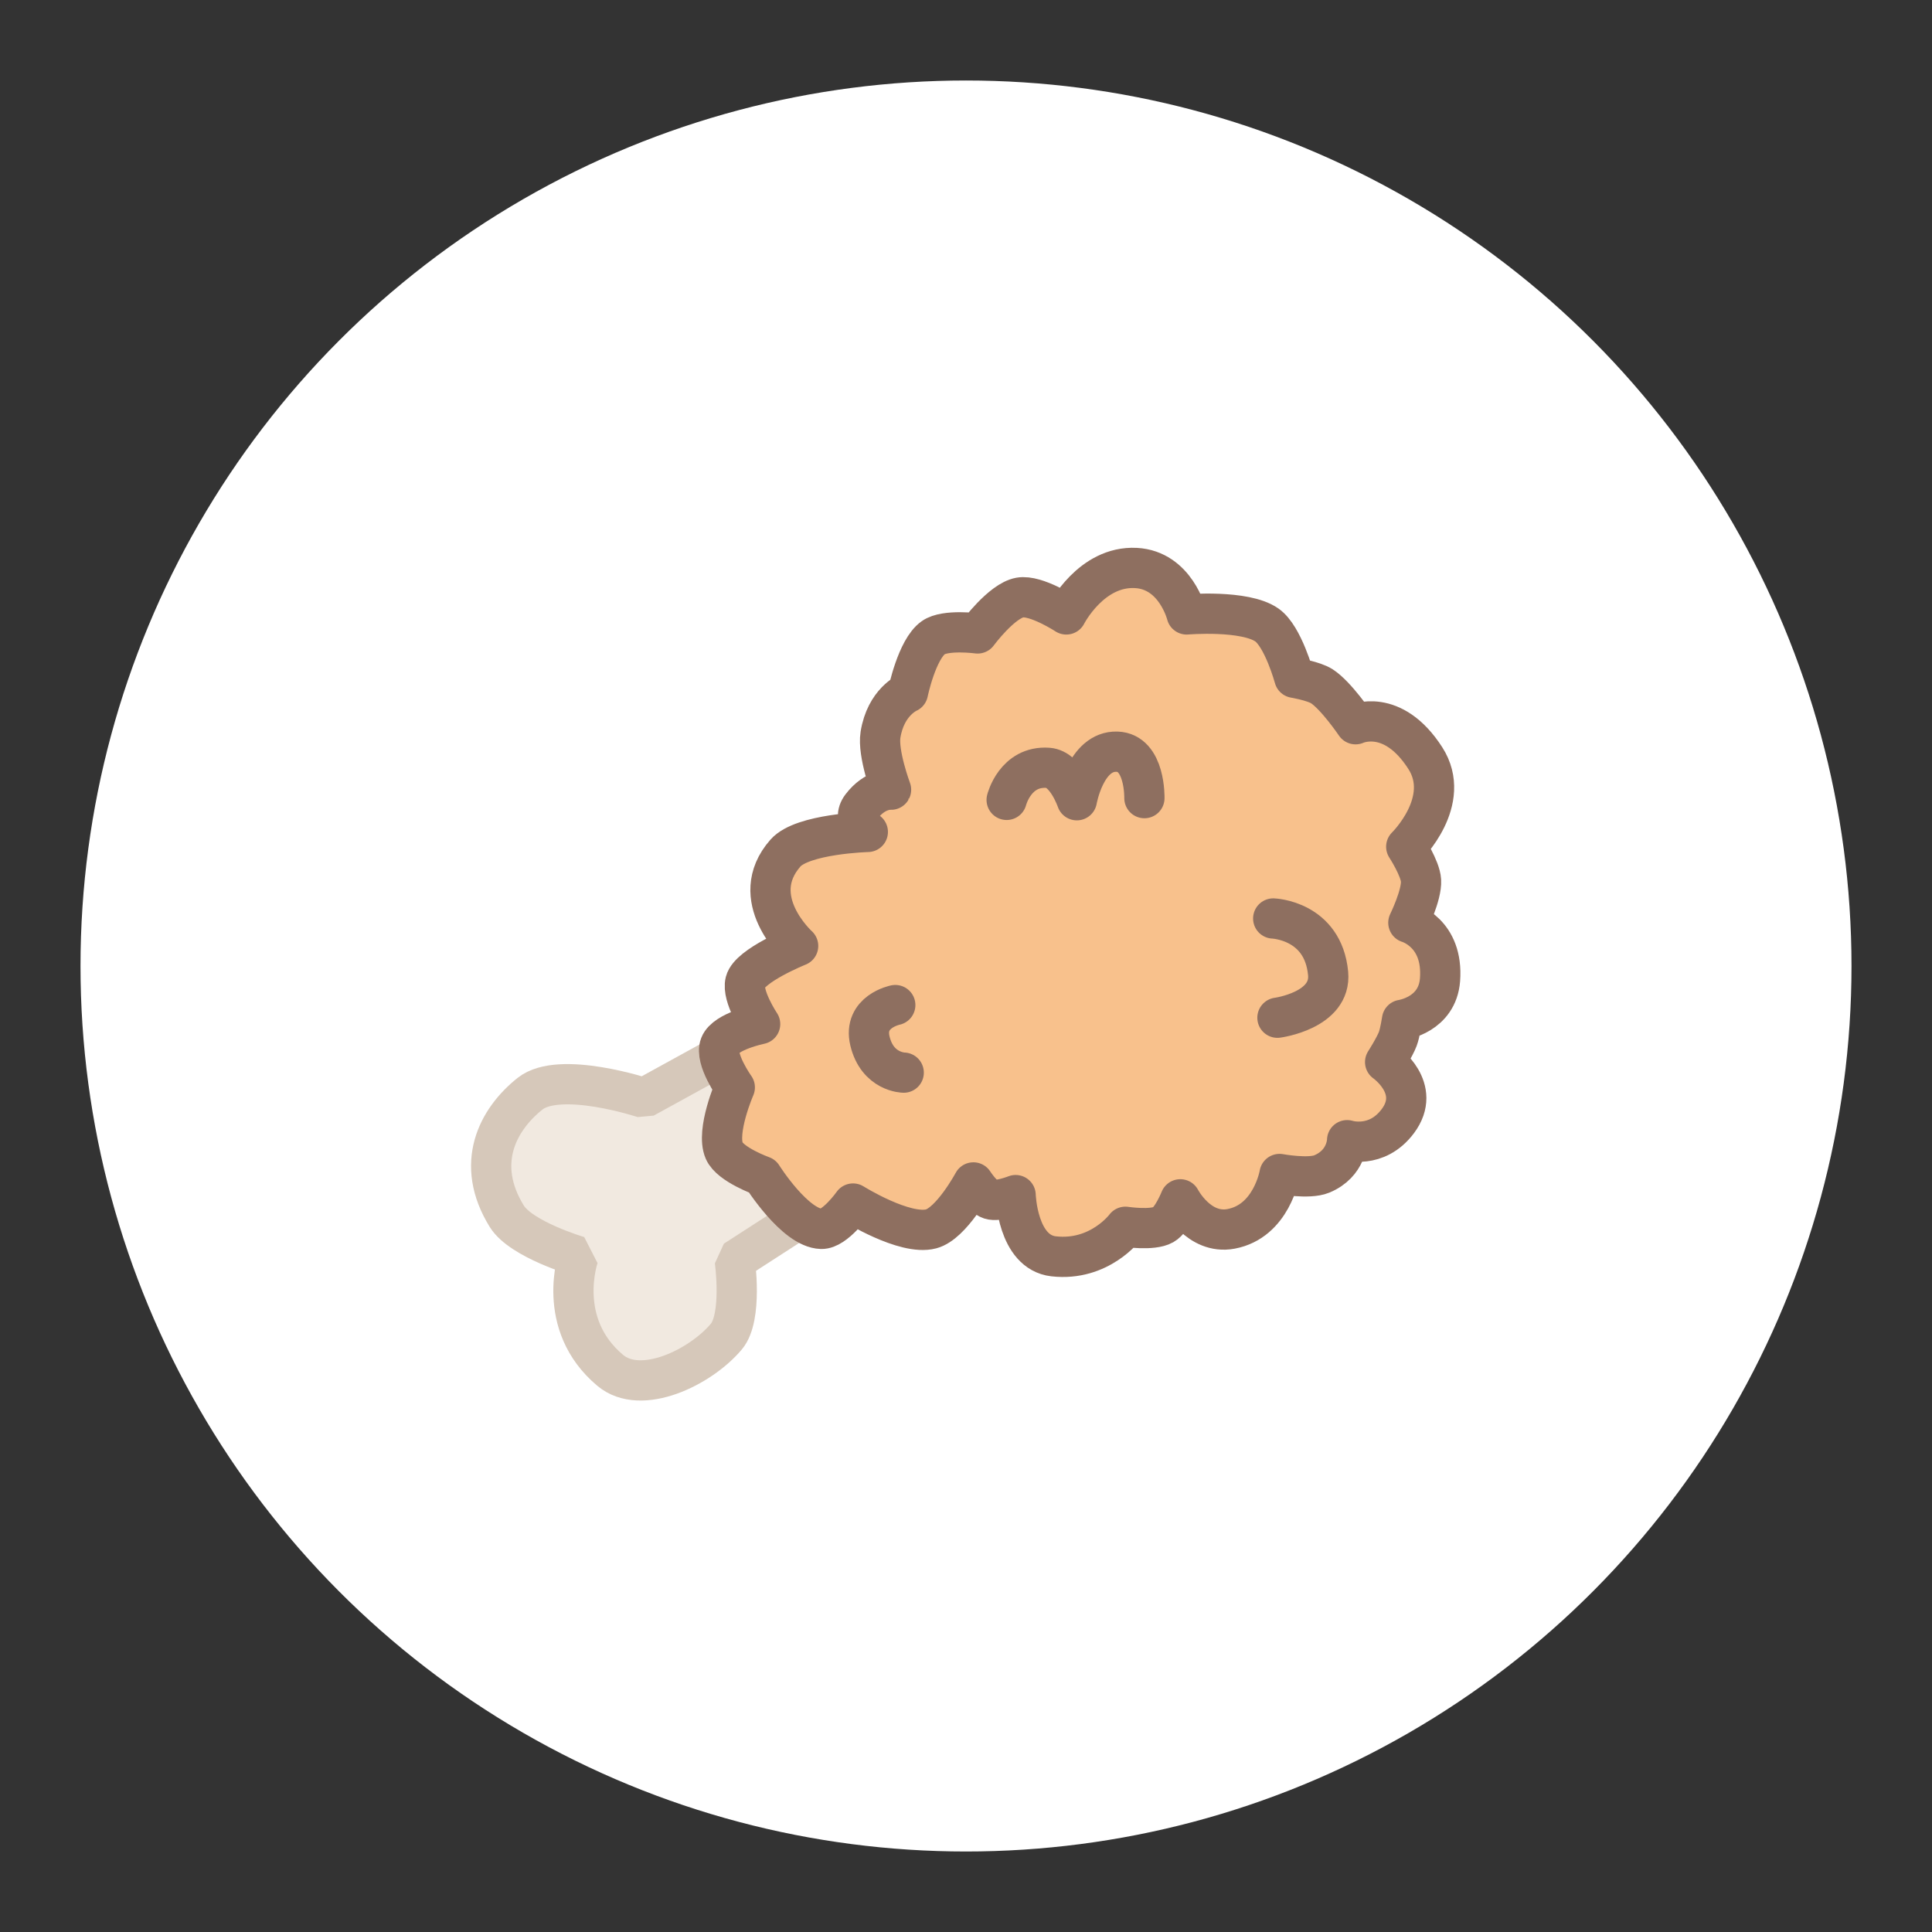 <svg xmlns="http://www.w3.org/2000/svg" width="192" height="192"><rect width="100%" height="100%" fill="#333333" stroke="none"/><circle cx="96" cy="96" r="88" opacity=".63" style="fill:#fff;opacity:1"/><path d="m72.394 104.5-8.393 4.616s-8.377-2.776-11.332-.42c-3.228 2.575-5.524 6.961-2.308 12.172 1.431 2.318 7.135 3.987 7.135 3.987s-2.375 6.695 3.147 11.33c3.069 2.577 8.963-.29 11.541-3.357 1.631-1.939.84-7.554.84-7.554l10.072-6.505z" style="fill:#f1e9e0;stroke-linecap:round;stroke-linejoin:bevel;stroke-width:4;stroke:#d6c8ba"/><path d="M141.64 75.331c-3.272-5.085-6.925-3.357-6.925-3.357s-1.94-2.867-3.357-3.777c-.8-.515-2.728-.84-2.728-.84s-1.114-4.115-2.728-5.246c-2.196-1.538-7.974-1.049-7.974-1.049s-1.09-4.4-5.036-4.616c-4.458-.244-6.924 4.616-6.924 4.616s-3.005-1.968-4.617-1.679c-1.807.325-4.196 3.568-4.196 3.568s-3.203-.434-4.407.42c-1.634 1.158-2.518 5.455-2.518 5.455s-2.204.924-2.728 4.197c-.296 1.853 1.05 5.456 1.05 5.456S87 78.33 85.613 80.157c-1.056 1.39.63 2.518.63 2.518s-6.489.173-8.184 2.099c-3.973 4.51 1.259 9.232 1.259 9.232s-4.824 1.937-5.246 3.568c-.372 1.434 1.469 4.196 1.469 4.196s-3.438.701-3.987 2.099c-.543 1.379 1.469 4.196 1.469 4.196s-1.895 4.344-1.05 6.296c.602 1.388 3.777 2.518 3.777 2.518s3.251 5.174 5.876 5.245c1.343.037 3.147-2.518 3.147-2.518s5.135 3.217 7.764 2.518c2.01-.534 4.197-4.616 4.197-4.616s.925 1.437 1.679 1.679c.81.26 2.518-.42 2.518-.42s.166 5.676 3.777 6.085c4.585.52 7.134-2.937 7.134-2.937s2.683.415 3.778-.21c.875-.5 1.678-2.518 1.678-2.518s1.831 3.533 5.036 2.938c4.046-.752 4.827-5.456 4.827-5.456s2.905.537 4.196 0c2.51-1.046 2.518-3.358 2.518-3.358s2.915.943 5.036-1.888c2.46-3.282-1.259-5.876-1.259-5.876s.951-1.487 1.26-2.308c.226-.604.419-1.888.419-1.888s3.514-.495 3.777-3.987c.351-4.674-3.148-5.666-3.148-5.666s1.348-2.739 1.26-4.196c-.074-1.22-1.47-3.358-1.47-3.358s4.645-4.53 1.89-8.813z" style="fill:#f8c18c;stroke-linecap:round;stroke-linejoin:round;stroke-width:4;stroke:#8e6f60"/><path d="M100.04 79.491s.851-3.426 4.125-3.184c1.8.134 2.85 3.22 2.85 3.22s.855-4.93 3.987-4.826c2.835.093 2.728 4.616 2.728 4.616M126.53 91.278s4.955.17 5.456 5.456c.35 3.695-5.036 4.406-5.036 4.406M88.971 99.882s-3.218.645-2.518 3.567c.747 3.12 3.357 3.148 3.357 3.148" style="fill:none;stroke-linecap:round;stroke-linejoin:round;stroke-width:4;stroke:#8e6f60"/></svg>